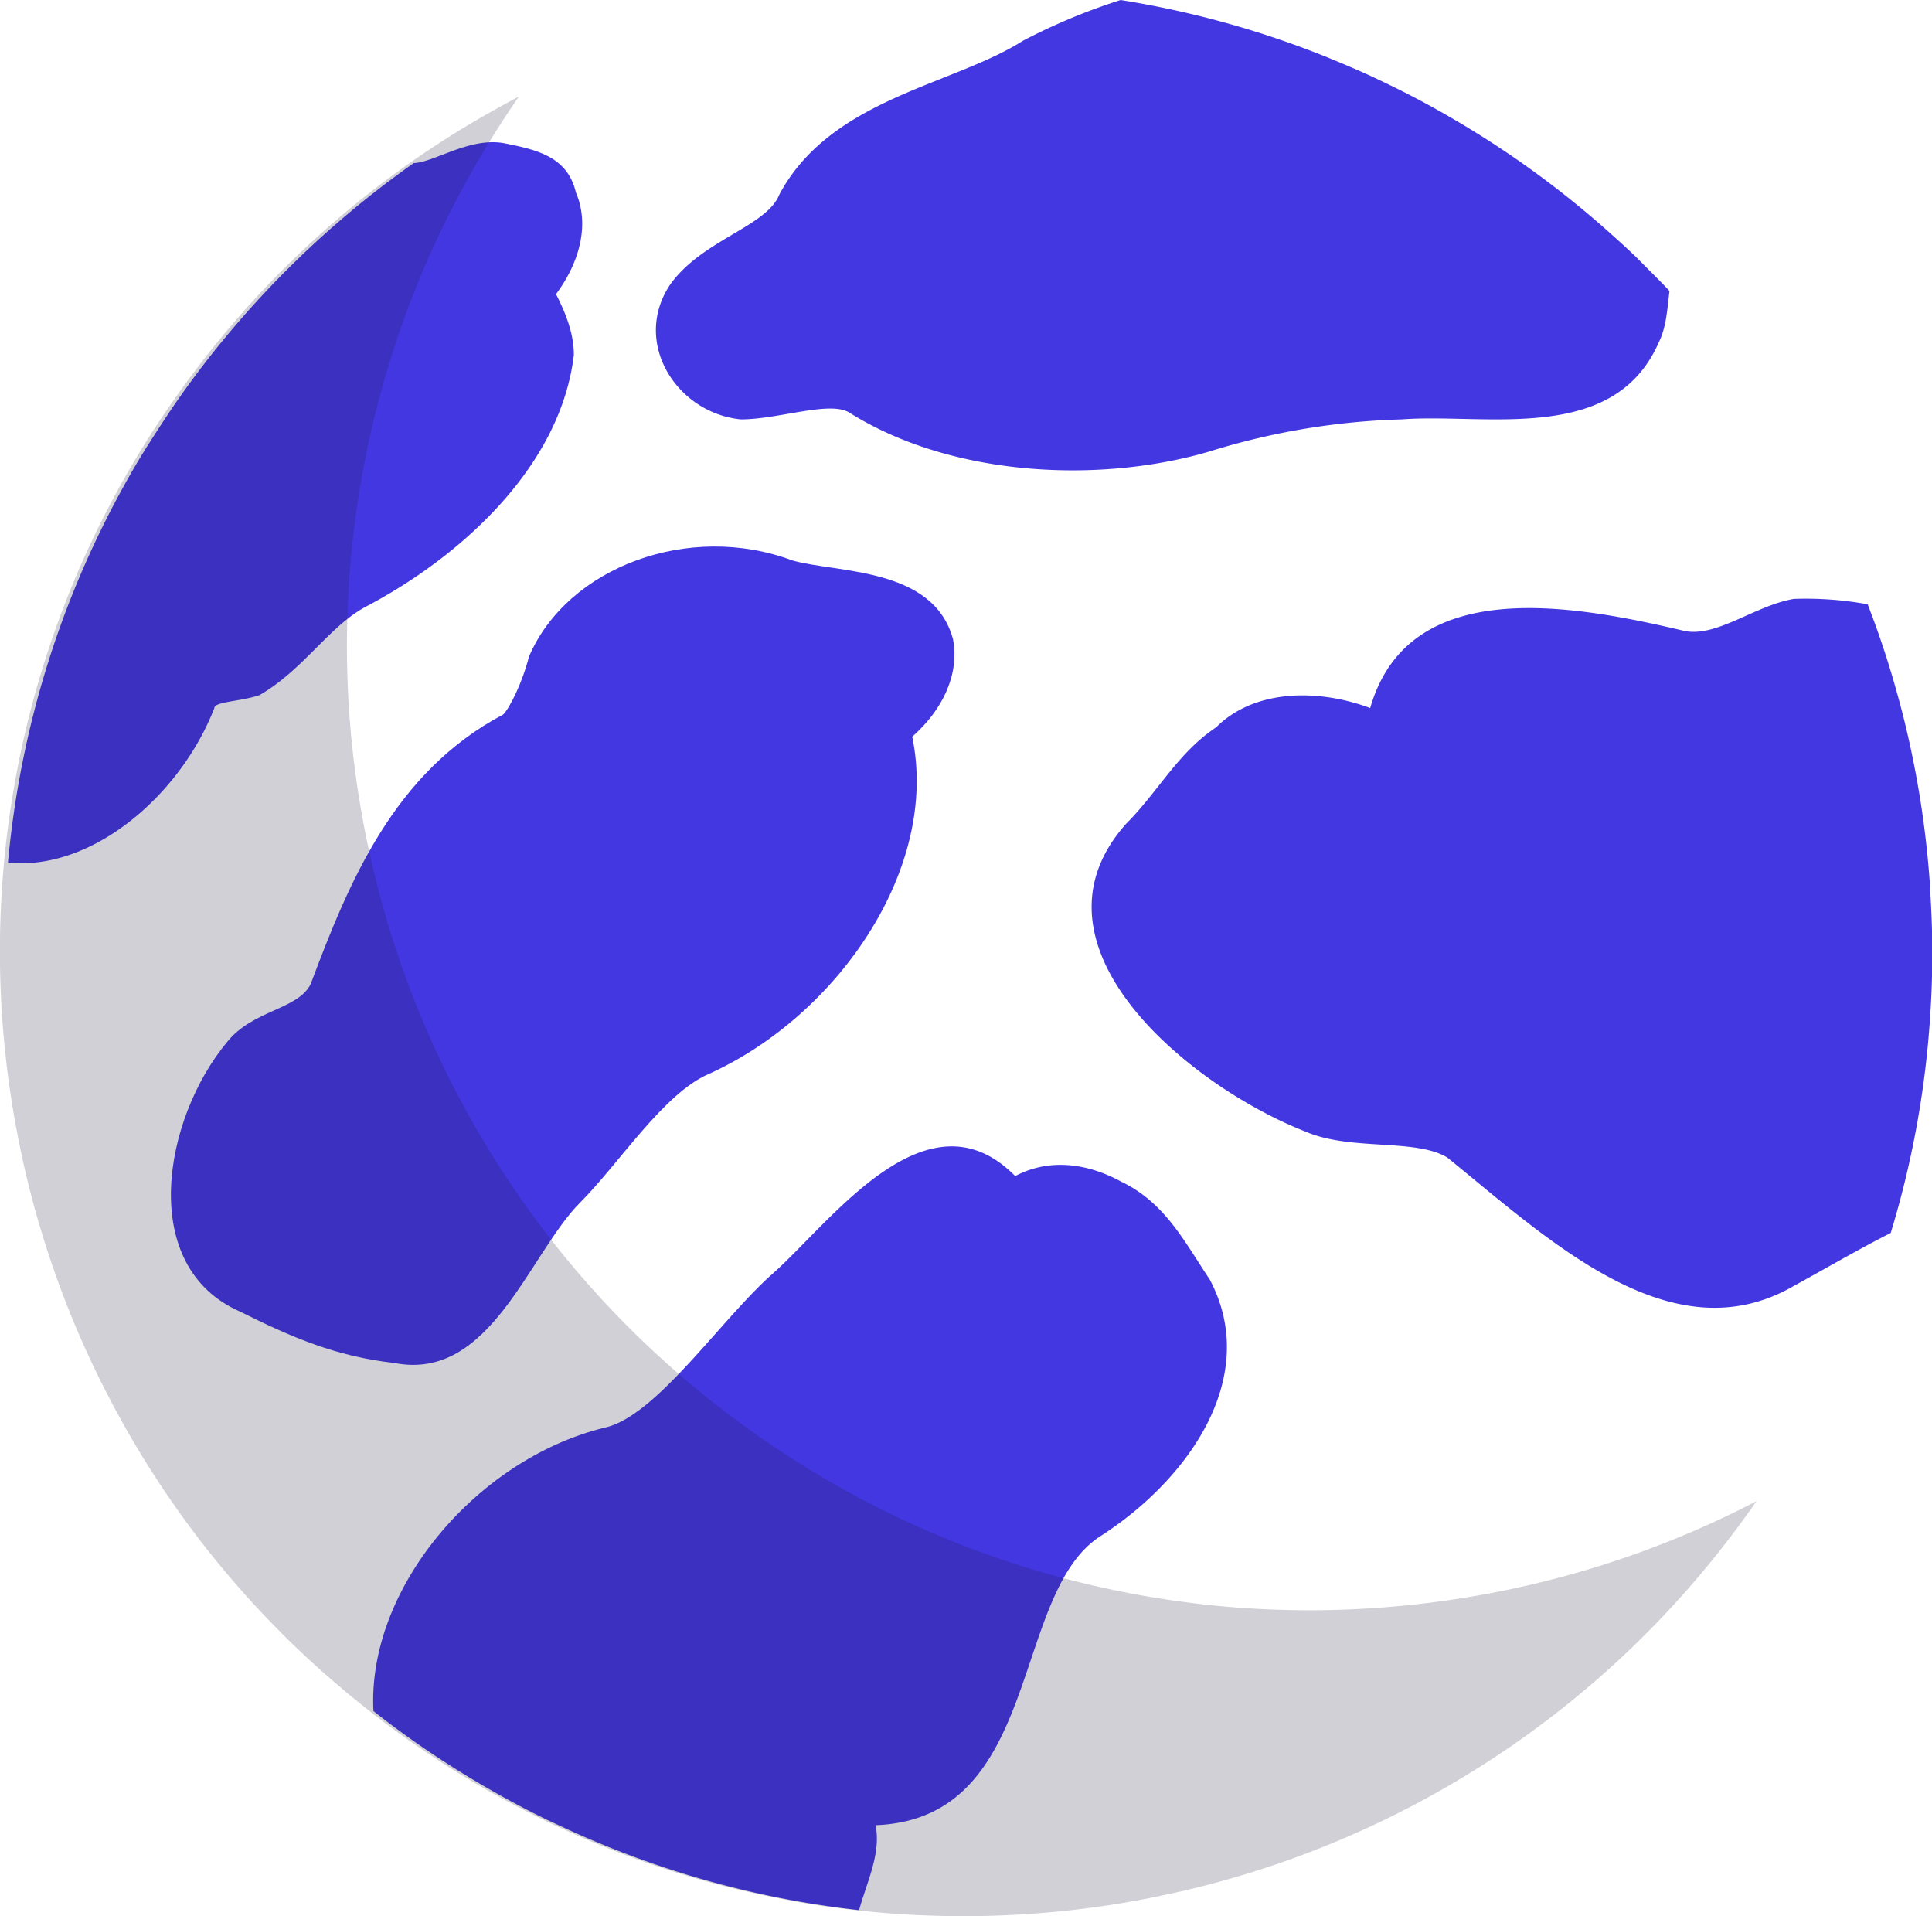 <svg xmlns="http://www.w3.org/2000/svg" viewBox="0 0 300.95 298.47"><defs><style>.cls-1{isolation:isolate;}.cls-2{fill:#4337e2;}.cls-3{fill:#1c1535;opacity:0.2;mix-blend-mode:multiply;}</style></defs><g class="cls-1"><g id="Layer_2" data-name="Layer 2"><g id="Layer_3" data-name="Layer 3"><path class="cls-2" d="M171.39,239.28c-14,9-9,44-35,45,.88,4.41-1.35,8.82-2.57,13.23h0a147.63,147.63,0,0,1-25.88-5.24h0a150.62,150.62,0,0,1-18.37-6.82q-2.19-1-4.33-2c-3.71-1.8-7.32-3.76-10.85-5.85h0q-2.61-1.54-5.14-3.18-5.73-3.7-11.08-7.92c-1-19.21,16.26-39.43,36.28-44.2,8-2,18-17,26-24,9-8,24-29,37.69-15.12,5.1-2.72,11-2.14,16.5.86,6.81,3.26,9.81,9.26,13.81,15.26C196.39,214.28,185.39,230.28,171.39,239.28Z"/><path class="cls-2" d="M301,148.3q0,4.42-.26,8.79-.4,7-1.42,13.73a147.49,147.49,0,0,1-4.8,21.22c-4.72,2.38-9.18,5-15.08,8.24-19,11-38-7-54-20-5-3-15-1-22-4-18-7-45-29-28-48,5-5,8-11,14-15,6-6,16-6,24-3,6-21,32-16,49-12,5,1,11-4,17-5a53.65,53.65,0,0,1,11.49.84c.77,2,1.51,4,2.2,6.07q1.16,3.42,2.14,6.91.86,3,1.58,6a150.8,150.8,0,0,1,3.72,23.85C300.8,140.69,301,144.47,301,148.3Z"/><path class="cls-2" d="M148.45,99.55c-3.06-11.27-18.06-10.27-25.06-12.27-16-6-35,1-41,15-1,4-3,8-4,9-17,9-24,26-30,42-2,4-9,4-13,9-10,12-14,35,2,42,8,4,15,7,24,8,15,3,21-17,29-25,6-6,13-17,20-20,20-9,36-32,31.71-52.54C146.86,110.55,149.49,105,148.45,99.55Z"/><path class="cls-2" d="M86.61,45.81c1.78,3.47,2.78,6.47,2.78,9.47-2,17-17,31-32,39-6,3-10,10-17,14-3,1-7,1-7,2-5.27,13.55-19,25.41-32.15,24.07A149.58,149.58,0,0,1,7.5,103.16c.36-1.16.74-2.31,1.13-3.45A148.84,148.84,0,0,1,19.32,75.64c1.26-2.29,2.58-4.53,4-6.75s3-4.66,4.59-6.92A151,151,0,0,1,64.45,25.4c3.22-.12,8.58-4,13.94-3.12,5,1,10,2,11.32,7.71C91.82,34.87,90.4,40.71,86.61,45.81Z"/><path class="cls-2" d="M260.06,45.32c-.35,2.72-.45,5.53-1.67,8-7,16-27,11-40,12a110.7,110.7,0,0,0-30,5c-17,5-40,4-56-6-3-2-11,1-17,1-10-1-17-12-11-21,5-7,15-9,17-14,8-15,27-17,38-24A95.14,95.14,0,0,1,174.56,0a148.52,148.52,0,0,1,31.59,8.68h0c.23.08.44.17.67.27h0c2.43,1,4.82,2,7.19,3.11l1.76.84h0q5.05,2.41,9.9,5.22a149.87,149.87,0,0,1,25.62,18.62c1.49,1.34,3,2.7,4.37,4.1S258.65,43.8,260.06,45.32Z"/><path class="cls-3" d="M60.72,268.91q-3.54-2.64-6.91-5.45c-3.57-3-7-6.09-10.18-9.32a148.92,148.92,0,0,1-26.92-37c-.43-.83-.85-1.65-1.26-2.49A150,150,0,0,1,3.66,181.22c-.84-3.81-1.56-7.65-2.12-11.52A149.84,149.84,0,0,1,13.12,86.83q2.76-6.14,6.11-12.09A151.05,151.05,0,0,1,29.57,58.83q2.74-3.7,5.66-7.19A149.14,149.14,0,0,1,76.51,17.4c1.39-.79,2.79-1.56,4.19-2.29l.08,0q-4.05,5.87-7.5,12-3.36,6-6.12,12.09A150.1,150.1,0,0,0,55.58,122q.84,5.79,2.13,11.51A150.72,150.72,0,0,0,69.49,167c.42.83.82,1.65,1.25,2.48a149.3,149.3,0,0,0,26.93,37q4.83,4.85,10.18,9.33,3.36,2.81,6.92,5.44c3.07,2.27,6.19,4.42,9.37,6.42a149.37,149.37,0,0,0,21.37,11.21q6.23,2.66,12.58,4.7a148.43,148.43,0,0,0,18,4.59c4.17.8,8.36,1.4,12.55,1.85A150.68,150.68,0,0,0,228,248.87c2-.31,3.95-.67,5.9-1.06a150,150,0,0,0,39.71-14c-.92,1.32-1.86,2.64-2.83,3.94A151.07,151.07,0,0,1,255.86,255a149.68,149.68,0,0,1-76,40.47q-2.94.6-5.9,1.08a151.1,151.1,0,0,1-39.41,1.1c-4.19-.43-8.39-1-12.55-1.84a147.48,147.48,0,0,1-18-4.59c-4.23-1.37-8.44-2.93-12.58-4.7a150.49,150.49,0,0,1-21.38-11.21C66.93,273.32,63.79,271.19,60.72,268.91Z"/></g></g></g></svg>